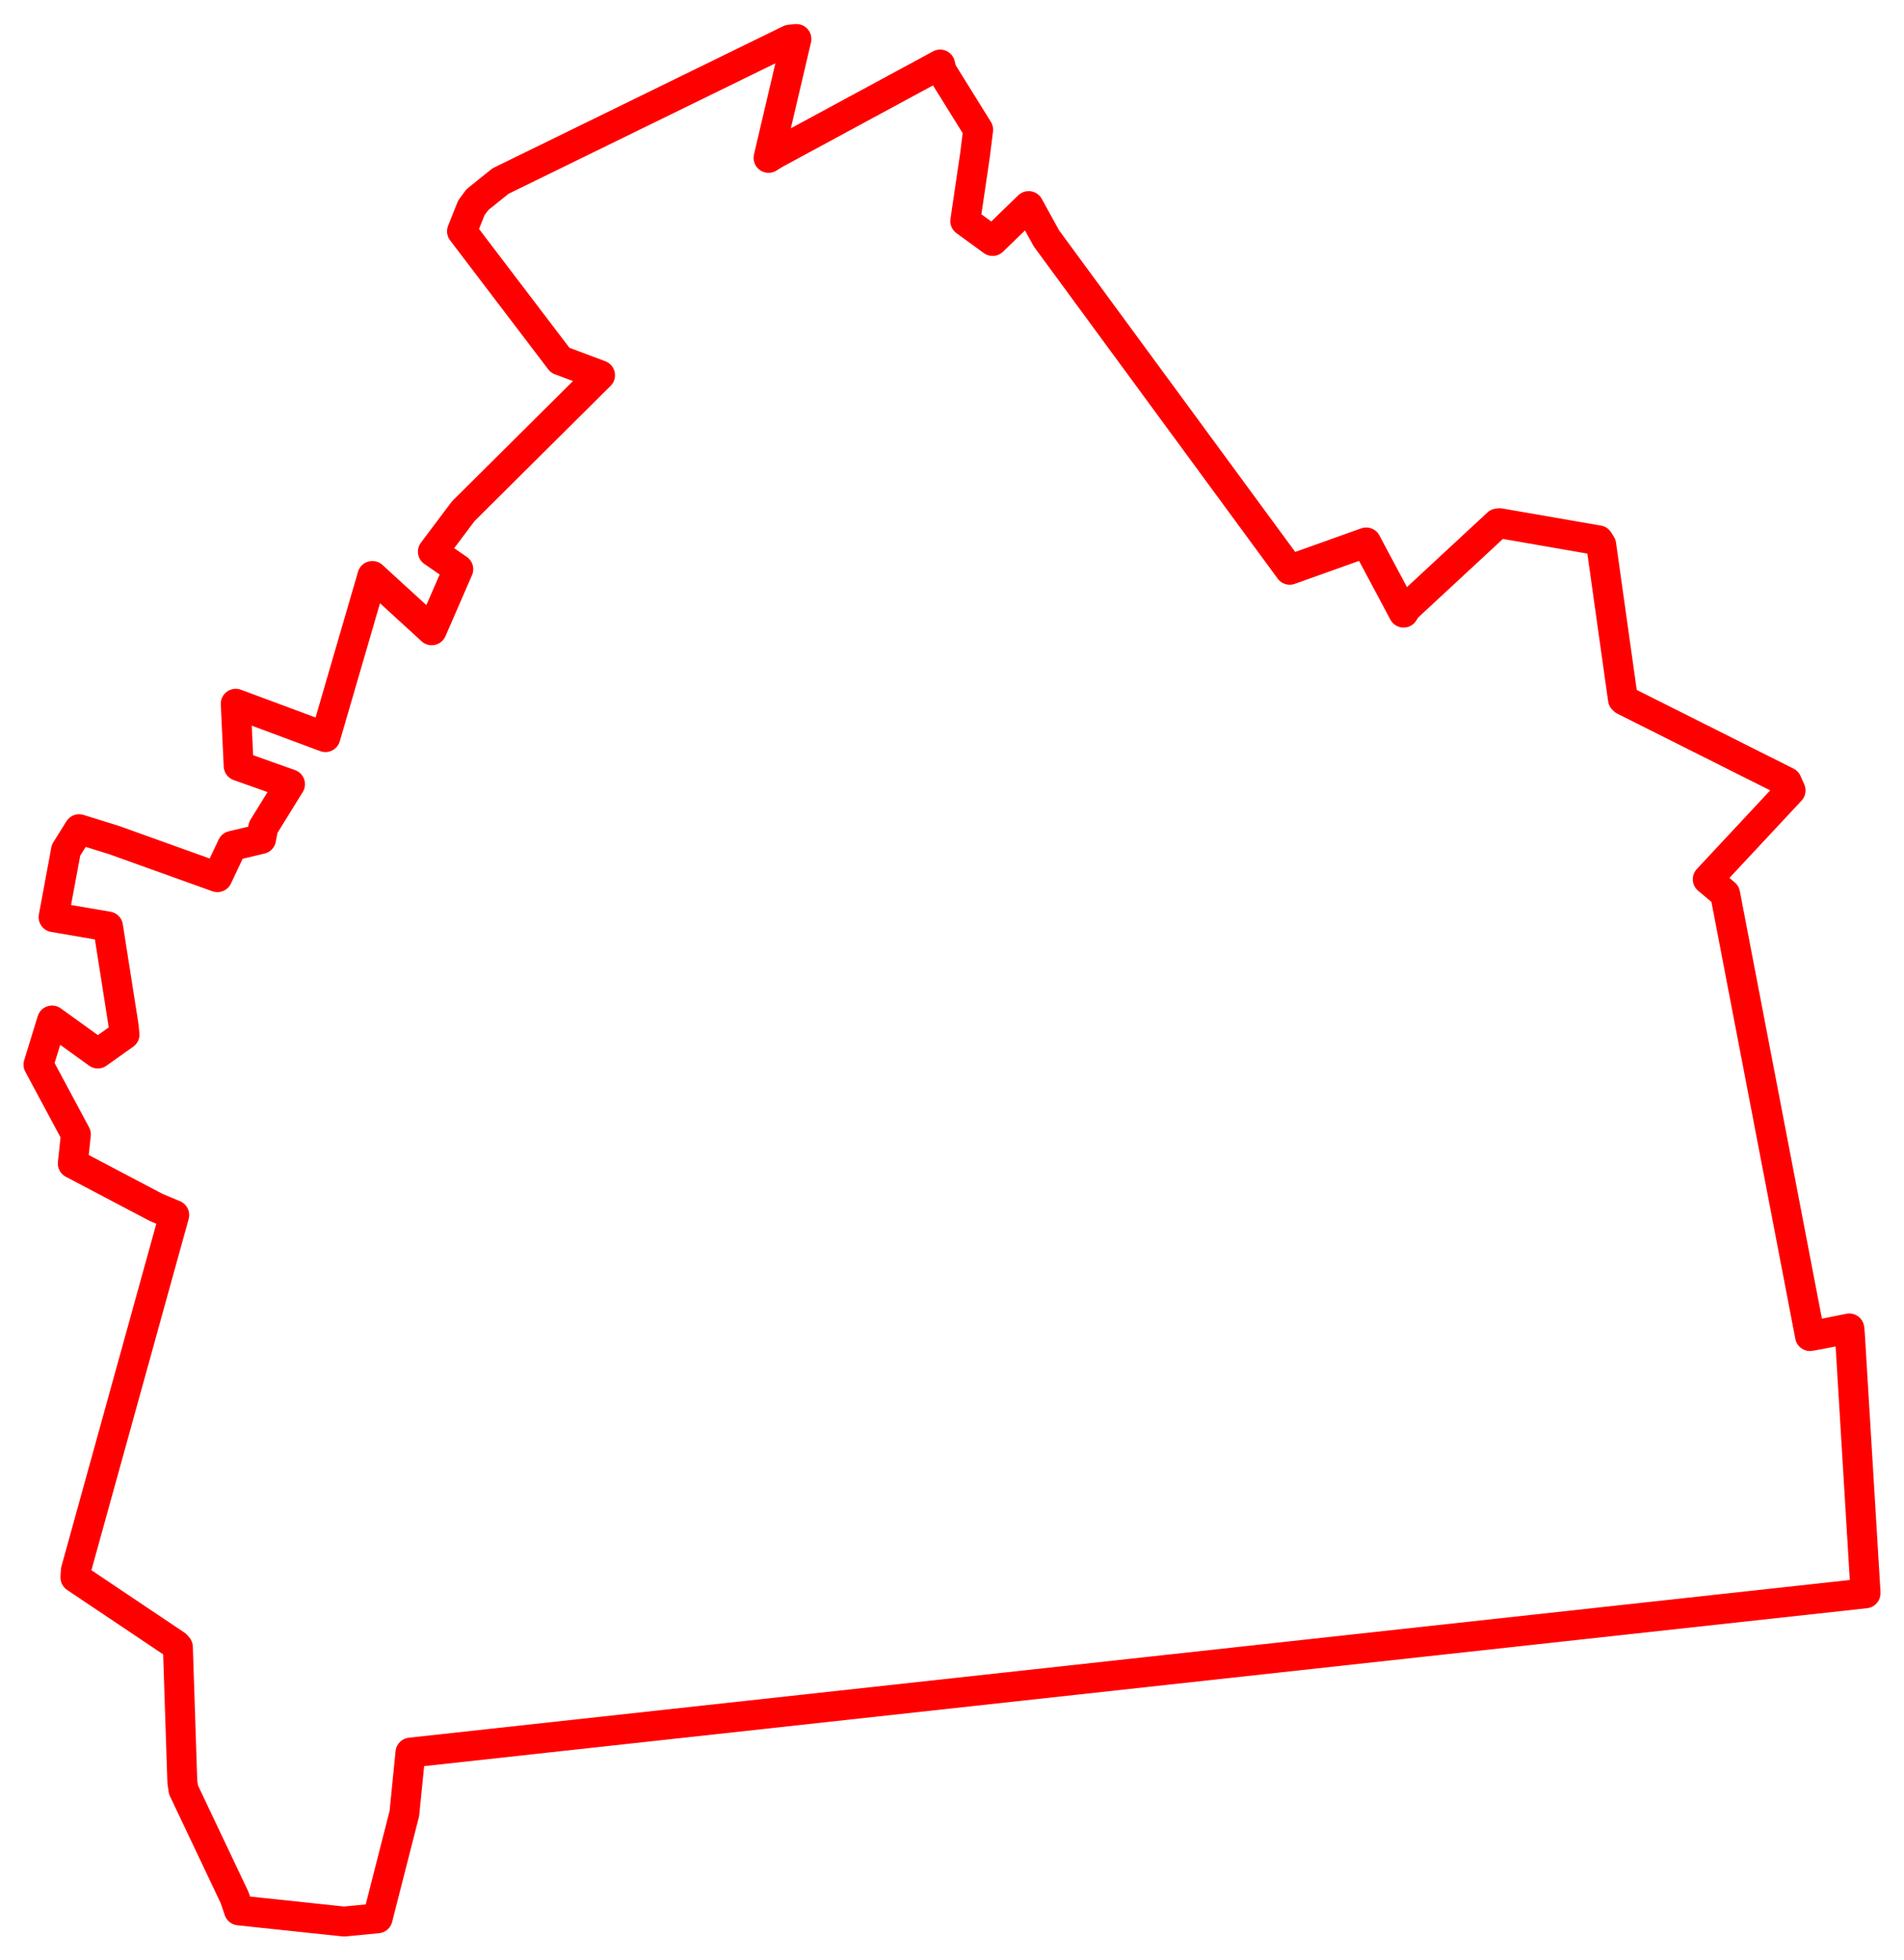 <svg width="247.41" height="254.735" xmlns="http://www.w3.org/2000/svg"><polygon points="5,138.364 9.86,147.43 9.459,151.22 20.292,156.924 22.641,157.911 9.857,204.091 9.802,205.022 22.869,213.789 23.115,214.067 23.691,231.585 23.841,232.609 30.49,246.631 31.05,248.289 44.696,249.735 49.067,249.316 52.545,235.694 53.335,227.777 242.405,207.079 242.41,206.931 240.365,173.23 240.304,172.656 236.609,173.391 235.199,173.645 224.165,116.168 221.907,114.277 232.672,102.732 232.183,101.631 211.042,91.021 210.889,90.878 208.065,70.796 207.712,70.228 194.864,67.996 194.6,68.032 182.771,79.004 182.387,79.62 177.526,70.502 167.592,74.052 135.982,30.992 133.666,26.783 128.982,31.319 125.43,28.733 126.697,20.133 127.103,16.859 122.37,9.242 122.162,8.39 100.723,19.988 99.867,20.518 103.489,5.068 102.618,5.153 65.042,23.53 62.033,25.948 61.247,27.012 60.032,30.059 72.785,46.823 77.973,48.769 60.201,66.436 56.249,71.697 59.552,73.977 56.098,81.916 48.386,74.857 42.285,95.801 30.632,91.465 31.013,99.55 37.686,101.917 34.212,107.535 33.925,109.042 30.172,109.935 28.252,114.003 14.797,109.172 10.279,107.769 8.579,110.495 6.963,119.203 14.036,120.413 16.06,133.293 16.179,134.456 12.71,136.919 6.762,132.633 5,138.364" stroke="red" stroke-width="3.887" fill="none" stroke-linejoin="round" vector-effect="non-scaling-stroke"></polygon></svg>